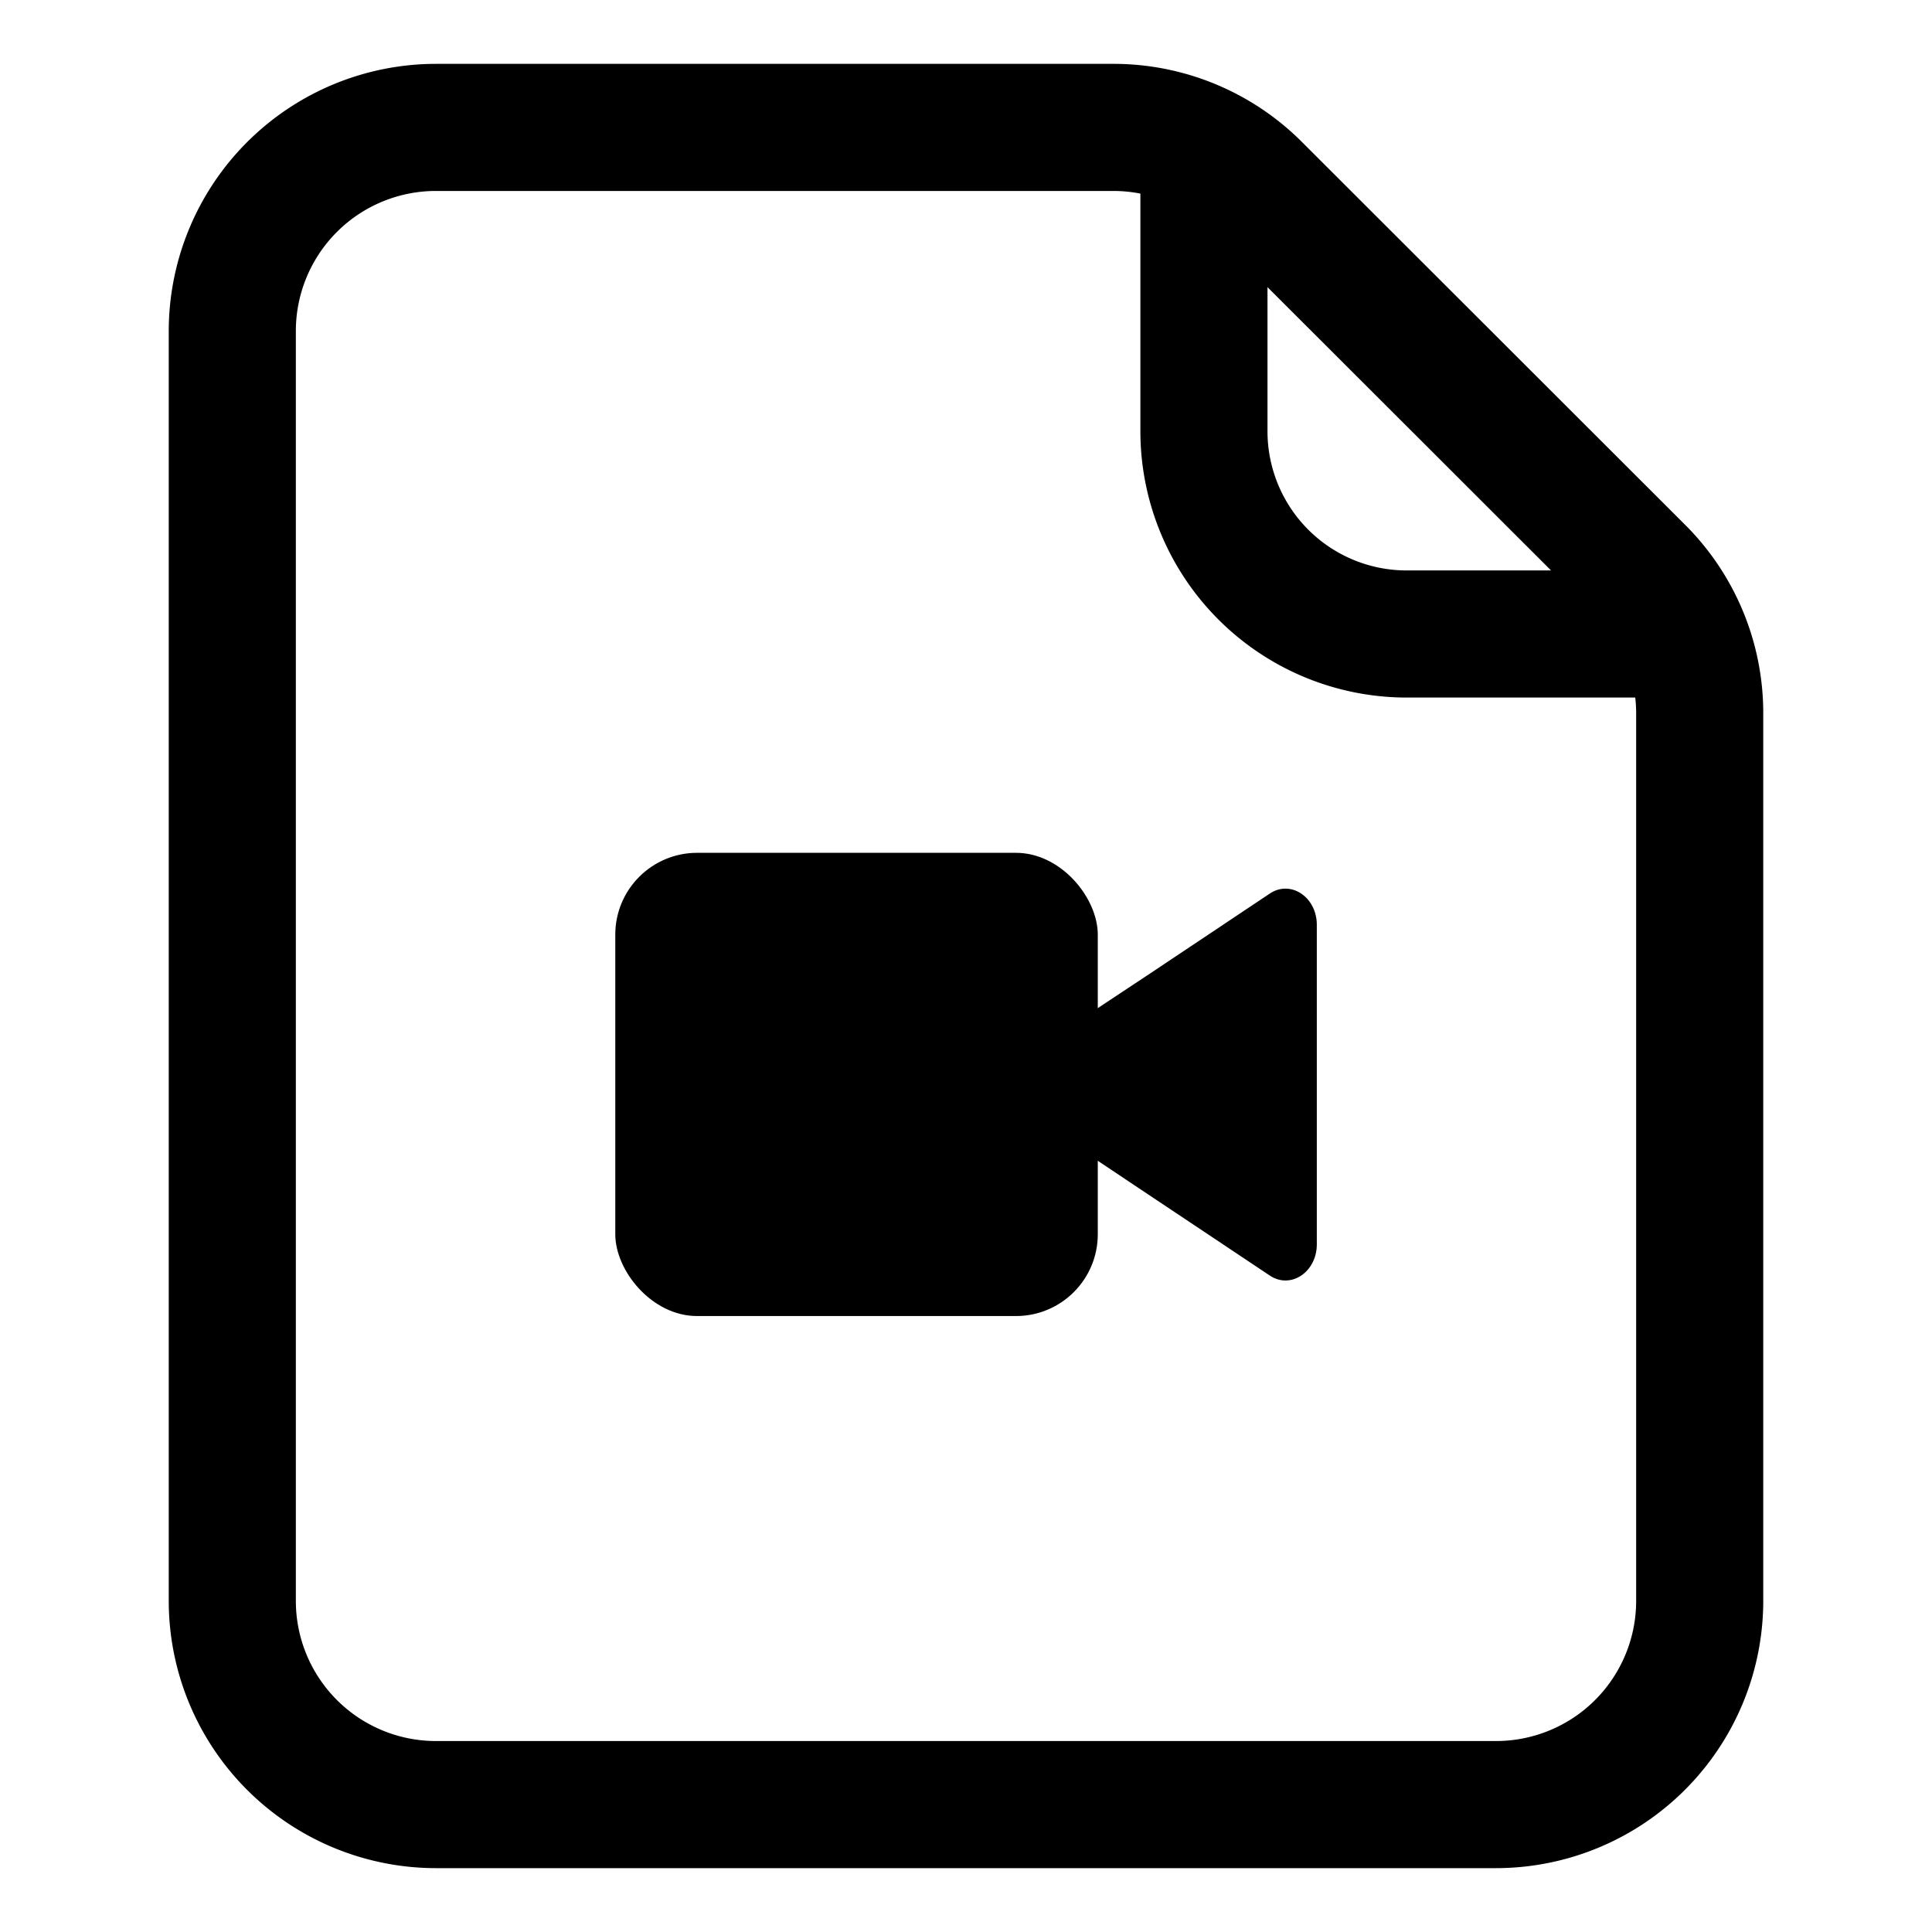 <?xml version="1.0" ?><svg data-name="Layer 2" id="e22a49d5-b6ae-4f85-a79d-83a2592efd0e" viewBox="0 0 38 38" xmlns="http://www.w3.org/2000/svg"><path d="M29.429,36.744H8.571a5.259,5.259,0,0,1-5.252-5.253V6.508A5.259,5.259,0,0,1,8.571,1.256h13.32A5.238,5.238,0,0,1,25.615,2.8l7.521,7.514a5.231,5.231,0,0,1,1.545,3.729V31.491A5.259,5.259,0,0,1,29.429,36.744ZM8.571,3.756A2.755,2.755,0,0,0,5.819,6.508V31.491a2.756,2.756,0,0,0,2.752,2.753H29.429a2.756,2.756,0,0,0,2.752-2.753V14.04a2.746,2.746,0,0,0-.812-1.959L23.847,4.566a2.749,2.749,0,0,0-1.956-.81Z"/><path d="M32.321,13.72H27.665A5.24,5.24,0,0,1,22.43,8.485V2.509h2.5V8.485a2.738,2.738,0,0,0,2.735,2.735h4.656Z"/><rect height="9.111" rx="1.609" width="9.49" x="12.102" y="16.774"/><path d="M25.9,21.33v3.143c0,.548-.513.89-.924.616l-2.355-1.571-1.208-.806a1.662,1.662,0,0,1,0-2.765l1.208-.8,2.355-1.572c.411-.274.924.069.924.617Z"/></svg>